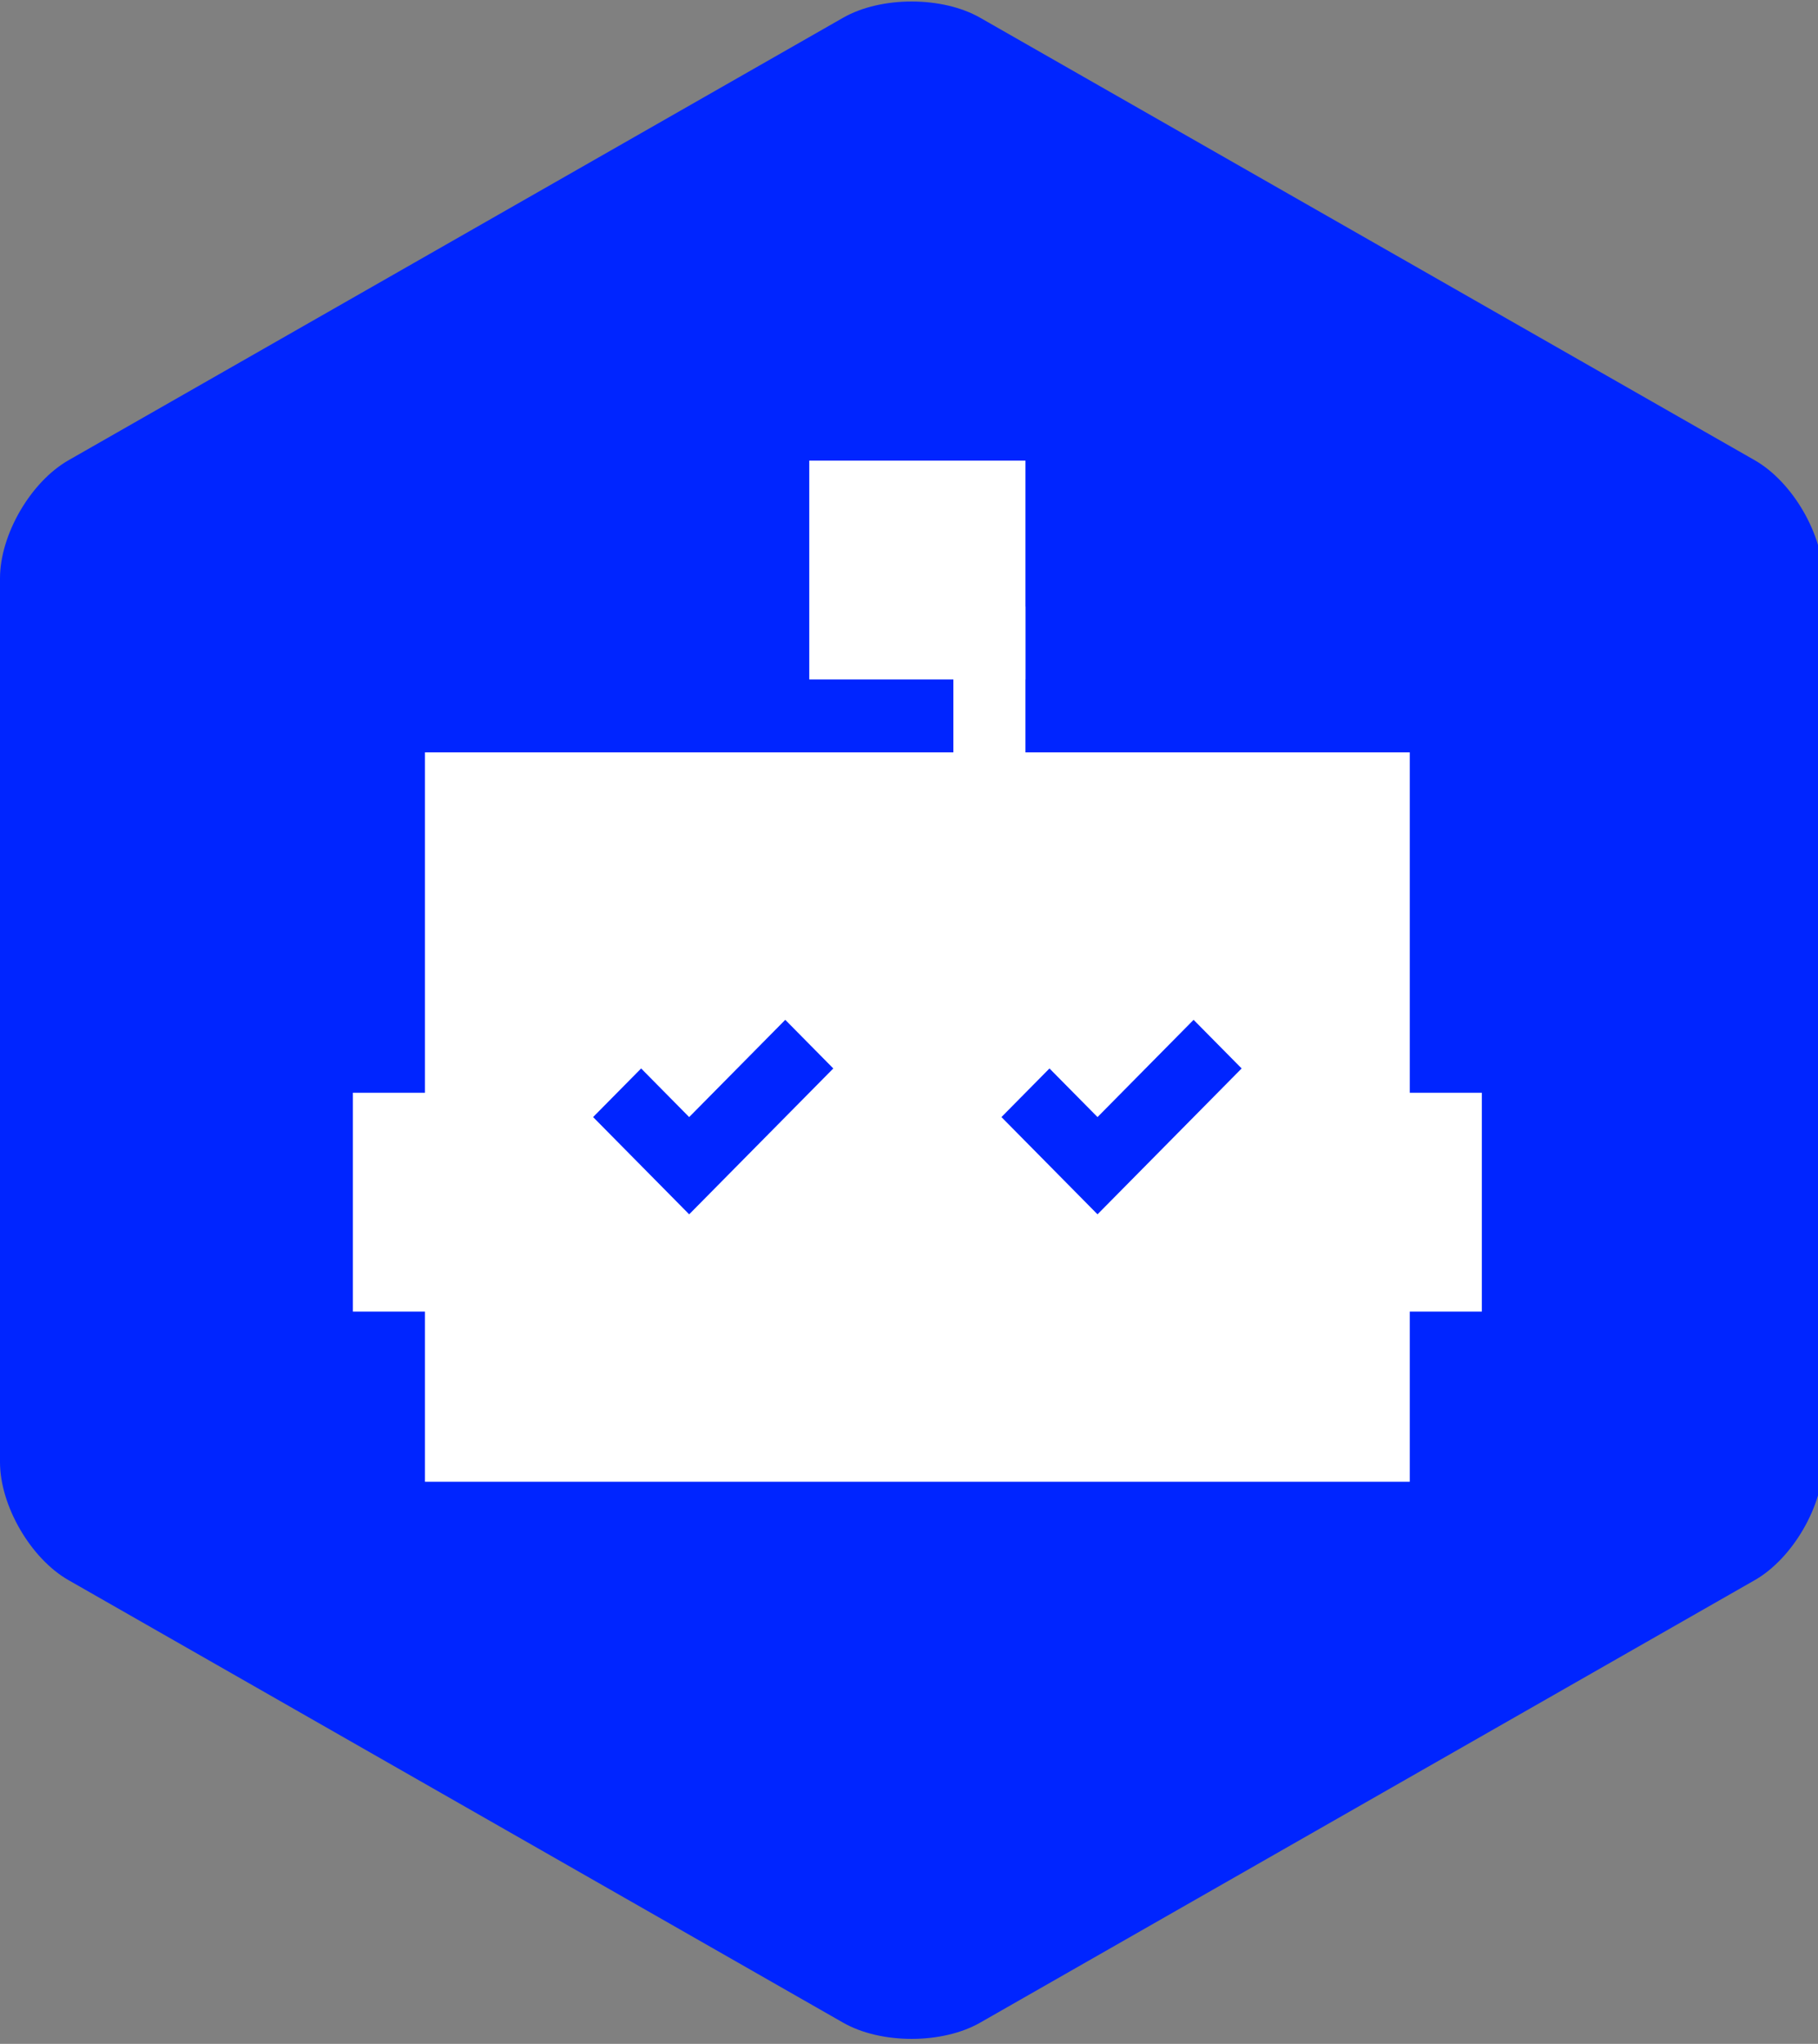 <?xml version="1.0" encoding="UTF-8"?>
<svg viewBox="0 0 170 191" version="1.1" xmlns="http://www.w3.org/2000/svg" xmlns:xlink="http://www.w3.org/1999/xlink">
    <rect x="0" y="0" width="170" height="191" fill="#808080" stroke="none"/>
    <!-- Generator: Sketch 43.2 (39069) - http://www.bohemiancoding.com/sketch -->
    <title>dependabot logo square</title>
    <desc>Created with Sketch.</desc>
    <defs></defs>
    <g id="Assets" stroke="none" stroke-width="1" fill="none" fill-rule="evenodd">
        <g id="hardback-cover" transform="translate(-61, -205)">
            <g id="dependabot-logo-square" transform="translate(61, 205)">
                <g id="Group-22">
                    <path d="M78.839,1.658 C82.377,-0.362 88.107,-0.367 91.653,1.658 L164.085,43.011 C167.623,45.031 170.492,49.963 170.492,54.045 L170.492,136.631 C170.492,140.705 167.631,145.64 164.085,147.665 L91.653,189.018 C88.115,191.038 82.385,191.043 78.839,189.018 L6.407,147.665 C2.869,145.645 4.4408921e-14,140.713 4.08562073e-14,136.631 L-3.55271368e-15,54.045 C-7.10542736e-15,49.971 2.861,45.036 6.407,43.011 L78.839,1.658 Z" id="Polygon-2" fill="#0025FF"></path>
                    <g id="Group-20-Copy" transform="translate(32.999, 43.046)">
                        <rect id="Combined-Shape" fill="#FFFFFF" x="6.738" y="27.264" width="92.09" height="68.161"></rect>
                        <polygon id="Combined-Shape" fill="#0025FF" points="31.445 61.345 26.953 56.801 22.461 61.345 31.445 70.433 44.922 56.801 40.43 52.257"></polygon>
                        <polygon id="Combined-Shape-Copy-2" fill="#0025FF" points="69.629 61.345 65.137 56.801 60.645 61.345 69.629 70.433 83.106 56.801 78.613 52.257"></polygon>
                        <rect id="Rectangle-15-Copy" fill="#FFFFFF" x="42.676" y="0" width="20.215" height="20.448"></rect>
                        <rect id="Rectangle-15-Copy-4" fill="#FFFFFF" x="56.152" y="13.632" width="6.738" height="20.305"></rect>
                        <rect id="Rectangle-15-Copy-2" fill="#FFFFFF" x="0" y="59.073" width="13.507" height="20.448"></rect>
                        <rect id="Rectangle-15-Copy-3" fill="#FFFFFF" x="92.059" y="59.073" width="13.507" height="20.448"></rect>
                    </g>
                </g>
            </g>
        </g>
    </g>
</svg>
